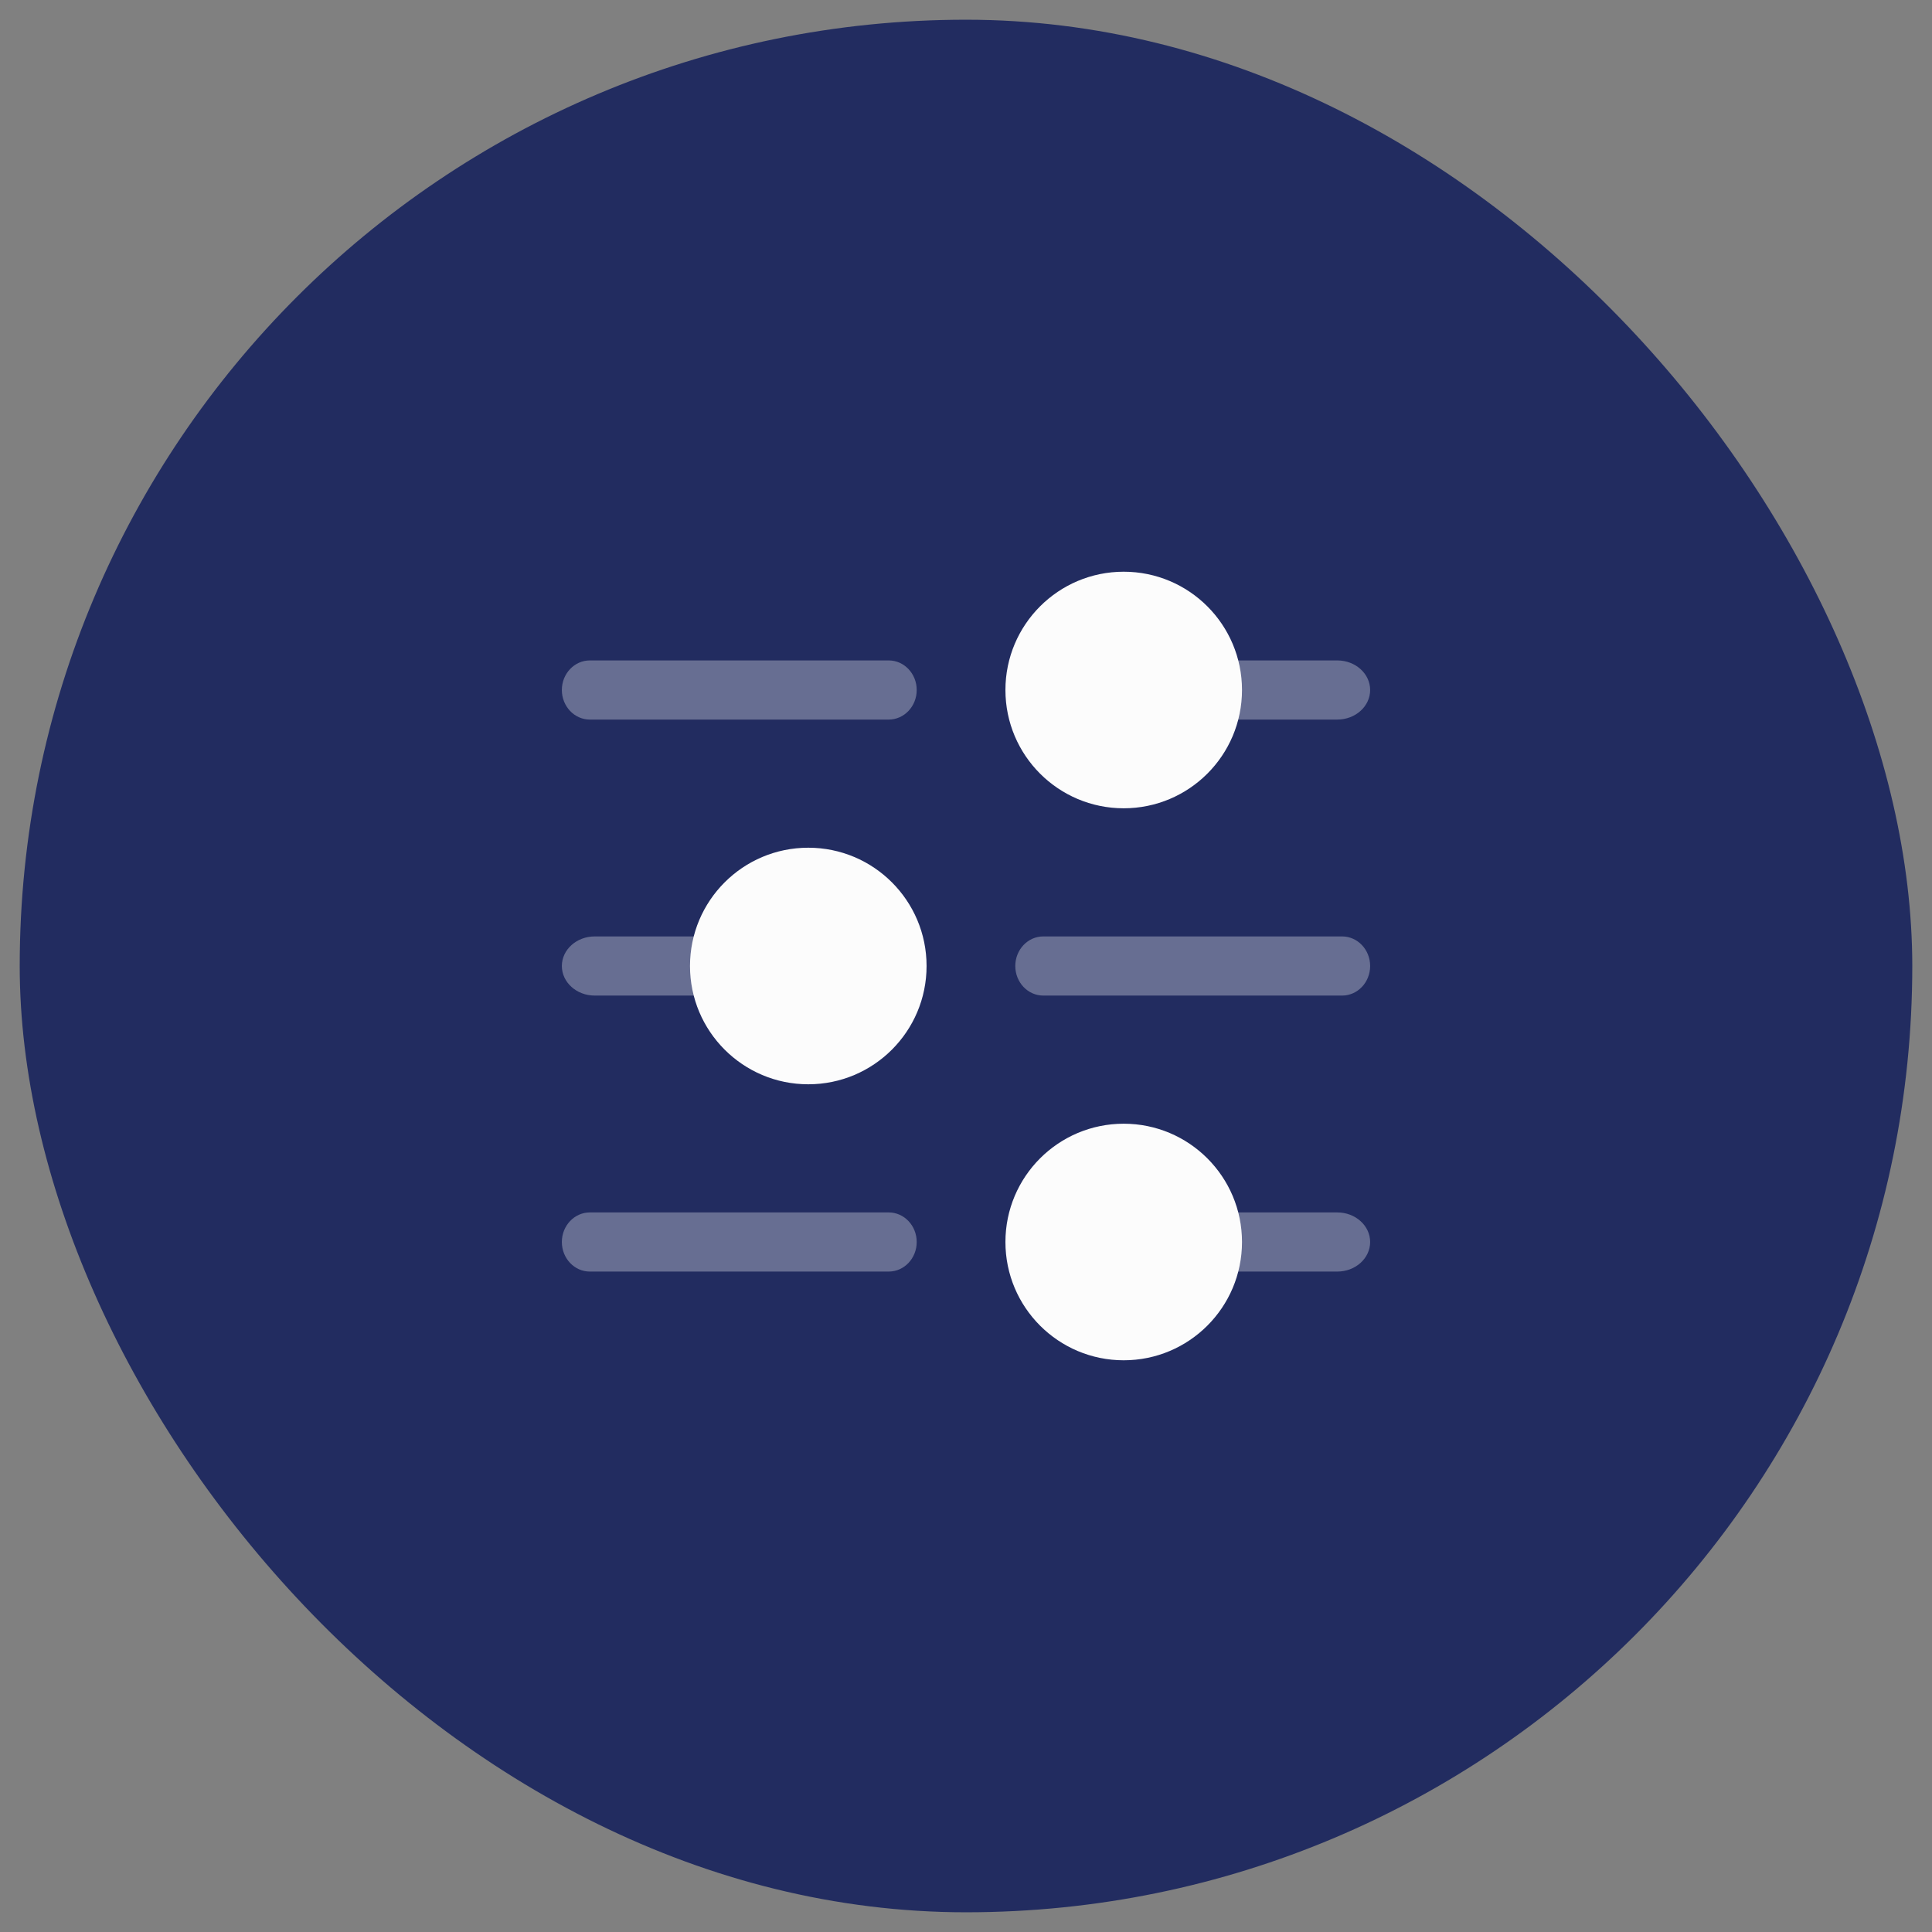 <svg width="49" height="49" viewBox="0 0 49 49" fill="none" xmlns="http://www.w3.org/2000/svg">
<rect x="0" y="0" width="49" height="49" fill="#808080" stroke="none"/>
<rect x="0.5" y="0.5" width="48" height="48" rx="24" fill="#222C60"/>
<g clip-path="url(#clip0_96_3775)">
<path opacity="0.32" fill-rule="evenodd" clip-rule="evenodd" d="M14.25 17.5C14.25 17.086 14.568 16.75 14.96 16.75L22.54 16.75C22.932 16.75 23.25 17.086 23.25 17.5C23.25 17.914 22.932 18.25 22.54 18.25L14.96 18.25C14.568 18.25 14.25 17.914 14.25 17.5Z" fill="#FCFCFC"/>
<path opacity="0.32" fill-rule="evenodd" clip-rule="evenodd" d="M14.25 31.5C14.25 31.086 14.568 30.75 14.96 30.75L22.54 30.75C22.932 30.75 23.25 31.086 23.25 31.5C23.25 31.914 22.932 32.25 22.54 32.25L14.96 32.25C14.568 32.25 14.25 31.914 14.25 31.5Z" fill="#FCFCFC"/>
<path opacity="0.32" fill-rule="evenodd" clip-rule="evenodd" d="M25.75 24.5C25.75 24.086 26.068 23.75 26.46 23.75L34.039 23.75C34.432 23.75 34.75 24.086 34.75 24.5C34.75 24.914 34.432 25.25 34.039 25.25L26.46 25.25C26.068 25.25 25.75 24.914 25.75 24.5Z" fill="#FCFCFC"/>
<path opacity="0.32" fill-rule="evenodd" clip-rule="evenodd" d="M29.75 17.5C29.75 17.086 30.123 16.75 30.583 16.75L33.917 16.75C34.377 16.75 34.75 17.086 34.75 17.5C34.75 17.914 34.377 18.25 33.917 18.25L30.583 18.25C30.123 18.25 29.75 17.914 29.75 17.5Z" fill="#FCFCFC"/>
<path opacity="0.32" fill-rule="evenodd" clip-rule="evenodd" d="M29.75 31.5C29.75 31.086 30.123 30.75 30.583 30.75L33.917 30.75C34.377 30.75 34.75 31.086 34.75 31.5C34.75 31.914 34.377 32.25 33.917 32.25L30.583 32.25C30.123 32.25 29.75 31.914 29.75 31.5Z" fill="#FCFCFC"/>
<path opacity="0.32" fill-rule="evenodd" clip-rule="evenodd" d="M14.25 24.5C14.25 24.086 14.623 23.75 15.083 23.75L18.417 23.75C18.877 23.75 19.25 24.086 19.25 24.5C19.25 24.914 18.877 25.25 18.417 25.25L15.083 25.25C14.623 25.25 14.25 24.914 14.25 24.5Z" fill="#FCFCFC"/>
<path d="M28.5 14.5C26.843 14.5 25.5 15.843 25.5 17.5C25.5 19.157 26.843 20.5 28.5 20.5C30.157 20.5 31.5 19.157 31.5 17.5C31.5 15.843 30.157 14.5 28.5 14.5Z" fill="#FCFCFC"/>
<path d="M28.5 28.5C26.843 28.5 25.5 29.843 25.5 31.5C25.5 33.157 26.843 34.5 28.5 34.5C30.157 34.5 31.5 33.157 31.5 31.5C31.5 29.843 30.157 28.5 28.5 28.5Z" fill="#FCFCFC"/>
<path d="M20.5 21.5C18.843 21.5 17.5 22.843 17.5 24.5C17.5 26.157 18.843 27.5 20.5 27.5C22.157 27.5 23.5 26.157 23.5 24.5C23.5 22.843 22.157 21.5 20.5 21.5Z" fill="#FCFCFC"/>
</g>
<defs>
<clipPath id="clip0_96_3775">
<rect width="24" height="24" fill="white" transform="translate(12.5 12.5)"/>
</clipPath>
</defs>
</svg>
